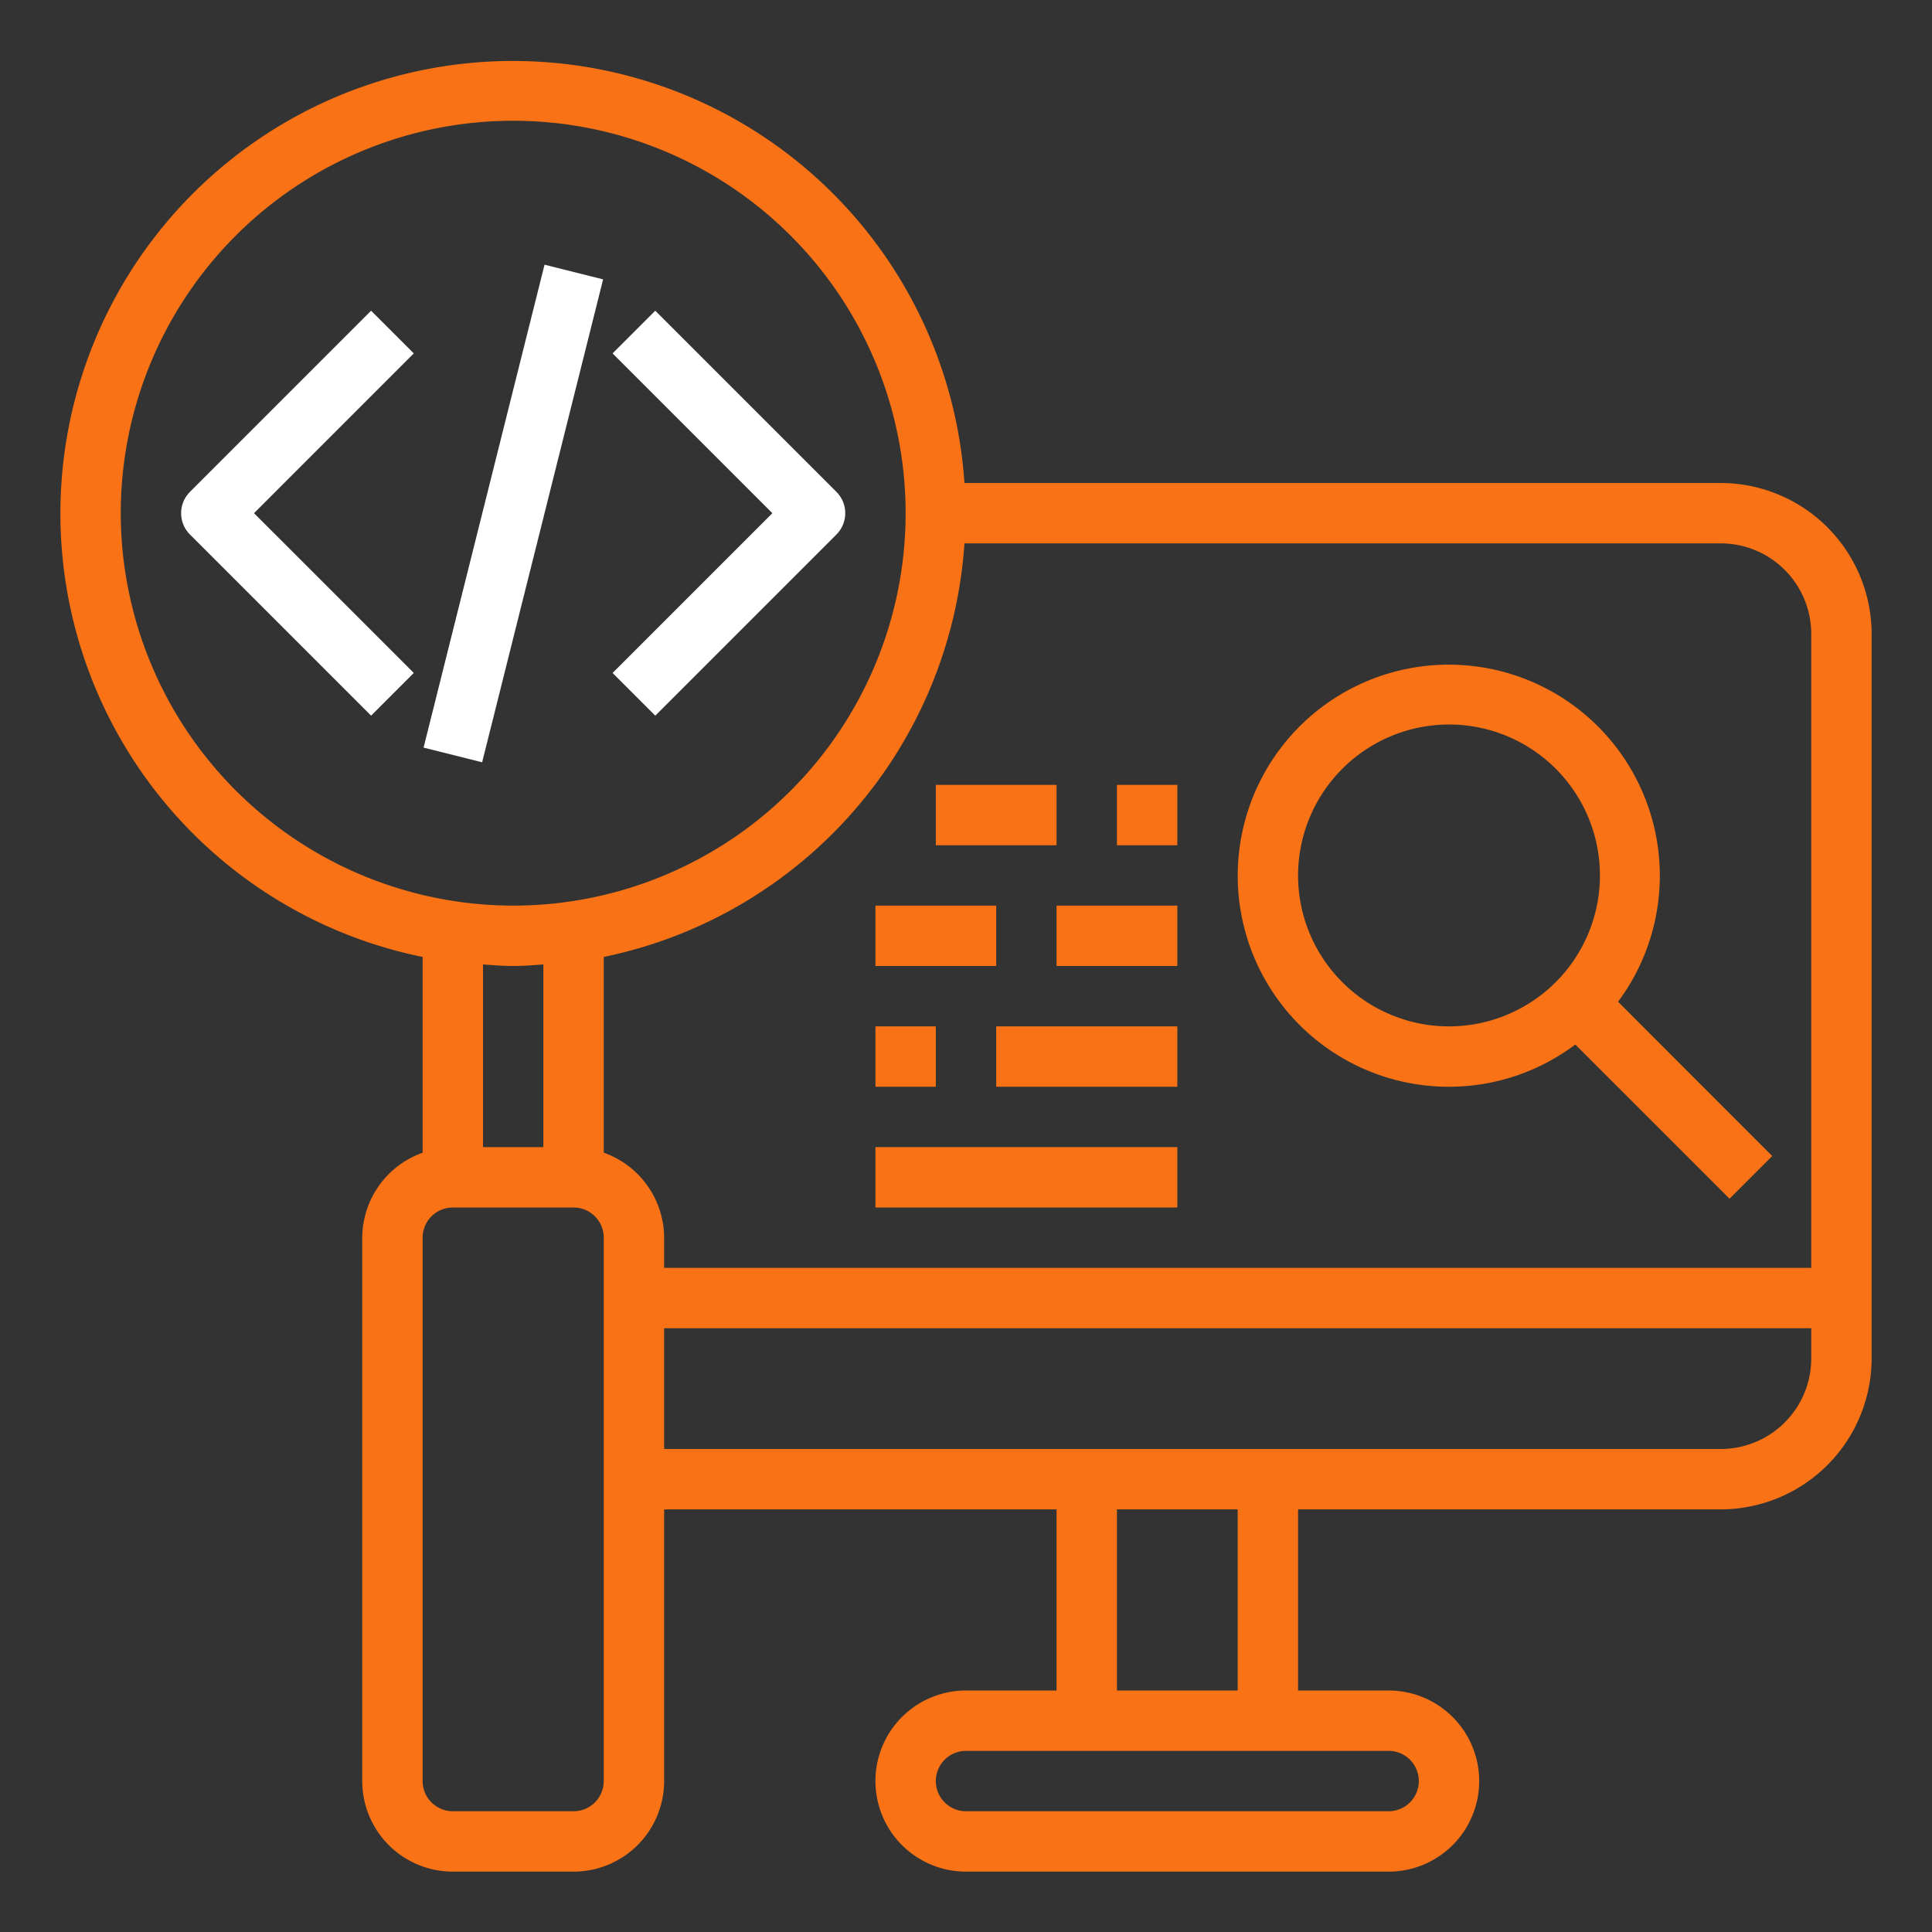 <svg height="512" viewBox="0 0 64 64" width="512" xmlns="http://www.w3.org/2000/svg">
  <rect x="0" y="0" width="64" height="64" fill="#333333" stroke="none"/>
  <g id="Search">
    <g fill="#f97316">
      <path fill="white" d="m12.293 10.293-6 6a1 1 0 0 0 0 1.414l6 6 1.414-1.414-5.293-5.293 5.293-5.293z"/>
      <path fill="white" d="m21.707 23.707 6-6a1 1 0 0 0 0-1.414l-6-6-1.414 1.414 5.293 5.293-5.293 5.293z"/>
      <path fill="white" d="m8.754 16h16.492v2h-16.492z" transform="matrix(.243 -.97 .97 .243 -3.616 29.369)"/>
      <path
        d="m48 36a6.953 6.953 0 0 0 4.184-1.4l5.109 5.109 1.414-1.414-5.107-5.111a6.991 6.991 0 1 0 -5.6 2.816zm0-12a5 5 0 1 1 -5 5 5.006 5.006 0 0 1 5-5z"/>
      <path d="m31 26h4v2h-4z"/>
      <path d="m37 26h2v2h-2z"/>
      <path d="m29 30h4v2h-4z"/>
      <path d="m35 30h4v2h-4z"/>
      <path d="m29 34h2v2h-2z"/>
      <path d="m33 34h6v2h-6z"/>
      <path d="m29 38h10v2h-10z"/>
      <path
        d="m57 16h-25.051a14.991 14.991 0 1 0 -17.949 15.7v6.486a3 3 0 0 0 -2 2.814v18a3 3 0 0 0 3 3h4a3 3 0 0 0 3-3v-9h13v6h-3a3 3 0 0 0 0 6h14a3 3 0 0 0 0-6h-3v-6h14a5.006 5.006 0 0 0 5-5v-24a5.006 5.006 0 0 0 -5-5zm3 5v21h-38v-1a3 3 0 0 0 -2-2.816v-6.484a15.018 15.018 0 0 0 11.949-13.7h25.051a3 3 0 0 1 3 3zm-56-4a13 13 0 1 1 13 13 13.015 13.015 0 0 1 -13-13zm13 15c.338 0 .668-.029 1-.051v6.051h-2v-6.051c.332.022.662.051 1 .051zm3 27a1 1 0 0 1 -1 1h-4a1 1 0 0 1 -1-1v-18a1 1 0 0 1 1-1h4a1 1 0 0 1 1 1zm27 0a1 1 0 0 1 -1 1h-14a1 1 0 0 1 0-2h14a1 1 0 0 1 1 1zm-6-3h-4v-6h4zm16-8h-35v-4h38v1a3 3 0 0 1 -3 3z"/>
    </g>
  </g>
</svg>
